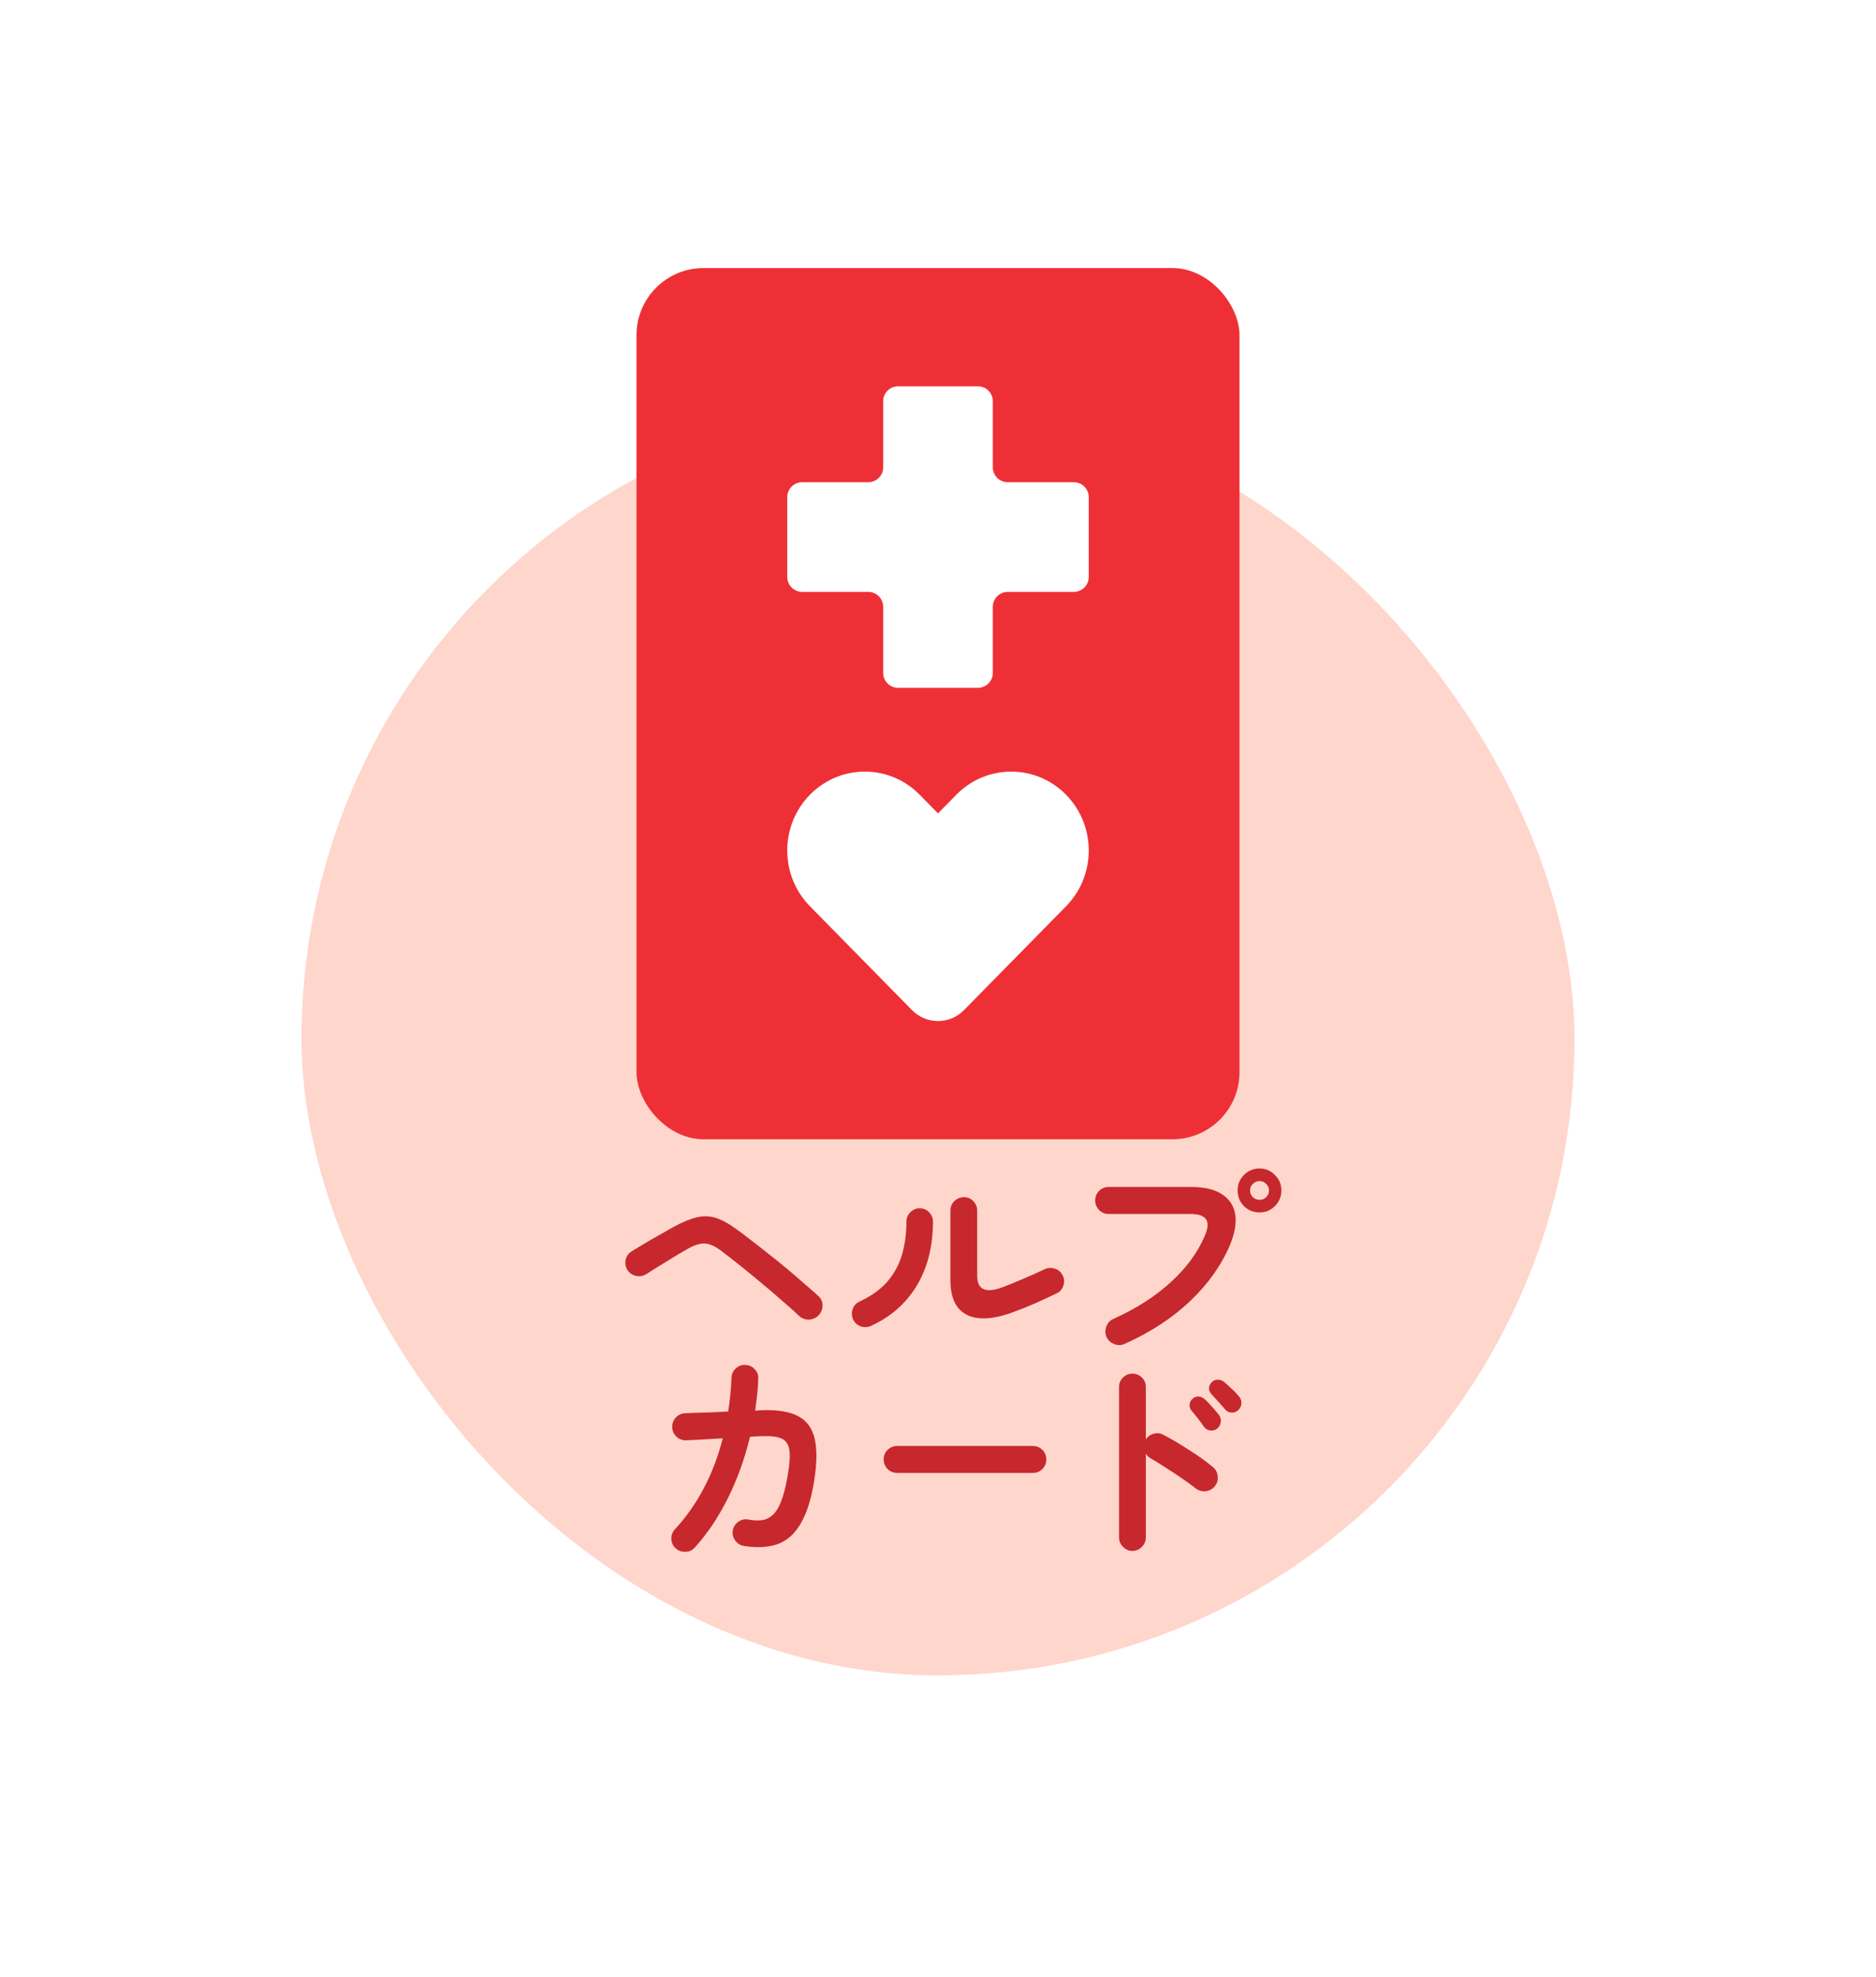 <svg width="112" height="118" viewBox="0 0 112 118" fill="none" xmlns="http://www.w3.org/2000/svg">
<g filter="url(#filter0_d_442_1316)">
<rect x="17" y="19" width="78" height="78" rx="39" fill="#FFD6CC" stroke="white" stroke-width="2"/>
<path d="M47.693 74.531C47.432 74.28 47.103 73.985 46.705 73.647C46.315 73.3 45.898 72.945 45.456 72.581C45.014 72.208 44.581 71.853 44.157 71.515C43.732 71.177 43.359 70.887 43.038 70.644C42.796 70.462 42.575 70.341 42.376 70.28C42.176 70.211 41.968 70.202 41.752 70.254C41.544 70.297 41.297 70.401 41.011 70.566C40.768 70.705 40.49 70.869 40.178 71.06C39.867 71.251 39.563 71.437 39.269 71.619C38.983 71.801 38.748 71.948 38.566 72.061C38.376 72.174 38.172 72.204 37.956 72.152C37.739 72.1 37.57 71.979 37.449 71.788C37.336 71.597 37.306 71.394 37.358 71.177C37.41 70.96 37.531 70.796 37.721 70.683C37.904 70.57 38.146 70.423 38.45 70.241C38.753 70.059 39.069 69.877 39.398 69.695C39.736 69.504 40.027 69.34 40.27 69.201C40.789 68.924 41.24 68.742 41.621 68.655C42.011 68.568 42.384 68.581 42.739 68.694C43.095 68.807 43.493 69.023 43.935 69.344C44.169 69.509 44.451 69.721 44.781 69.981C45.118 70.232 45.474 70.51 45.846 70.813C46.228 71.108 46.605 71.411 46.977 71.723C47.35 72.035 47.697 72.334 48.017 72.62C48.347 72.897 48.624 73.14 48.849 73.348C49.023 73.504 49.109 73.695 49.109 73.92C49.109 74.145 49.027 74.345 48.862 74.518C48.706 74.674 48.511 74.756 48.278 74.765C48.044 74.765 47.849 74.687 47.693 74.531ZM60.511 74.31C59.757 74.596 59.098 74.722 58.535 74.687C57.971 74.652 57.529 74.449 57.209 74.076C56.897 73.695 56.74 73.136 56.74 72.399V68.265C56.74 68.04 56.819 67.849 56.974 67.693C57.139 67.537 57.33 67.459 57.547 67.459C57.772 67.459 57.958 67.537 58.105 67.693C58.261 67.849 58.34 68.04 58.34 68.265V72.152C58.34 72.975 58.838 73.205 59.834 72.841C60.224 72.694 60.649 72.52 61.108 72.321C61.577 72.122 61.992 71.935 62.356 71.762C62.556 71.667 62.76 71.654 62.968 71.723C63.175 71.784 63.331 71.914 63.435 72.113C63.539 72.304 63.557 72.507 63.487 72.724C63.427 72.941 63.297 73.097 63.097 73.192C62.699 73.383 62.27 73.582 61.81 73.79C61.351 73.989 60.918 74.163 60.511 74.31ZM51.995 75.142C51.796 75.229 51.593 75.237 51.385 75.168C51.176 75.09 51.025 74.951 50.929 74.752C50.843 74.553 50.834 74.349 50.904 74.141C50.981 73.924 51.12 73.773 51.319 73.686C52.022 73.357 52.576 72.958 52.983 72.49C53.391 72.013 53.681 71.476 53.855 70.878C54.028 70.271 54.114 69.621 54.114 68.928C54.114 68.703 54.193 68.512 54.349 68.356C54.505 68.2 54.691 68.122 54.907 68.122C55.133 68.122 55.319 68.2 55.467 68.356C55.623 68.512 55.7 68.703 55.7 68.928C55.692 70.419 55.367 71.693 54.725 72.75C54.084 73.807 53.174 74.605 51.995 75.142ZM67.127 76.221C66.928 76.308 66.725 76.308 66.516 76.221C66.308 76.143 66.157 76.004 66.061 75.805C65.975 75.597 65.971 75.389 66.049 75.181C66.126 74.964 66.265 74.813 66.465 74.726C67.817 74.119 68.956 73.391 69.883 72.542C70.82 71.693 71.5 70.77 71.924 69.773C72.115 69.34 72.145 69.015 72.016 68.798C71.885 68.573 71.565 68.46 71.053 68.46H66.178C65.962 68.46 65.775 68.382 65.62 68.226C65.463 68.061 65.385 67.871 65.385 67.654C65.385 67.429 65.463 67.238 65.62 67.082C65.775 66.926 65.962 66.848 66.178 66.848H71.118C71.916 66.848 72.531 66.995 72.965 67.29C73.406 67.576 73.666 67.979 73.745 68.499C73.823 69.01 73.719 69.613 73.433 70.306C72.921 71.519 72.128 72.637 71.053 73.66C69.987 74.674 68.679 75.528 67.127 76.221ZM75.201 68.369C74.837 68.369 74.525 68.243 74.264 67.992C74.013 67.732 73.888 67.42 73.888 67.056C73.888 66.692 74.013 66.384 74.264 66.133C74.525 65.873 74.837 65.743 75.201 65.743C75.556 65.743 75.859 65.873 76.111 66.133C76.371 66.384 76.501 66.692 76.501 67.056C76.501 67.42 76.371 67.732 76.111 67.992C75.859 68.243 75.556 68.369 75.201 68.369ZM75.201 67.615C75.356 67.615 75.487 67.563 75.591 67.459C75.703 67.346 75.76 67.212 75.76 67.056C75.76 66.9 75.703 66.77 75.591 66.666C75.487 66.553 75.356 66.497 75.201 66.497C75.044 66.497 74.91 66.553 74.797 66.666C74.685 66.77 74.629 66.9 74.629 67.056C74.629 67.212 74.685 67.346 74.797 67.459C74.91 67.563 75.044 67.615 75.201 67.615ZM40.341 88.416C40.176 88.269 40.09 88.087 40.081 87.87C40.072 87.645 40.142 87.45 40.289 87.285C40.965 86.557 41.541 85.738 42.018 84.828C42.503 83.909 42.88 82.917 43.149 81.851C42.664 81.877 42.209 81.903 41.784 81.929C41.368 81.946 41.095 81.959 40.965 81.968C40.748 81.977 40.558 81.907 40.393 81.76C40.228 81.604 40.142 81.418 40.133 81.201C40.124 80.976 40.194 80.781 40.341 80.616C40.488 80.451 40.675 80.365 40.9 80.356C40.995 80.347 41.177 80.339 41.446 80.33C41.715 80.321 42.027 80.313 42.382 80.304C42.746 80.287 43.11 80.269 43.474 80.252C43.578 79.602 43.643 78.93 43.669 78.237C43.678 78.012 43.764 77.825 43.929 77.678C44.094 77.522 44.284 77.453 44.501 77.47C44.726 77.479 44.913 77.565 45.06 77.73C45.216 77.886 45.285 78.077 45.268 78.302C45.259 78.623 45.238 78.939 45.203 79.251C45.168 79.563 45.129 79.879 45.086 80.2L45.463 80.174C46.408 80.139 47.136 80.256 47.647 80.525C48.158 80.794 48.488 81.24 48.635 81.864C48.782 82.488 48.774 83.324 48.609 84.373C48.47 85.257 48.271 85.976 48.011 86.531C47.76 87.086 47.452 87.506 47.088 87.792C46.733 88.069 46.33 88.238 45.879 88.299C45.428 88.368 44.939 88.36 44.41 88.273C44.193 88.238 44.02 88.13 43.89 87.948C43.76 87.766 43.712 87.567 43.747 87.35C43.79 87.125 43.903 86.951 44.085 86.83C44.267 86.7 44.466 86.657 44.683 86.7C44.969 86.752 45.229 86.765 45.463 86.739C45.697 86.713 45.909 86.618 46.1 86.453C46.299 86.288 46.473 86.02 46.62 85.647C46.776 85.266 46.91 84.746 47.023 84.087C47.144 83.402 47.179 82.891 47.127 82.553C47.075 82.206 46.919 81.977 46.659 81.864C46.408 81.751 46.026 81.704 45.515 81.721C45.385 81.721 45.138 81.734 44.774 81.76C44.462 83.069 44.02 84.295 43.448 85.439C42.876 86.583 42.217 87.562 41.472 88.377C41.325 88.542 41.138 88.624 40.913 88.624C40.696 88.633 40.506 88.563 40.341 88.416ZM53.562 83.918C53.345 83.918 53.155 83.84 52.99 83.684C52.834 83.519 52.756 83.329 52.756 83.112C52.756 82.887 52.834 82.696 52.99 82.54C53.155 82.384 53.345 82.306 53.562 82.306H61.661C61.886 82.306 62.077 82.384 62.233 82.54C62.389 82.696 62.467 82.887 62.467 83.112C62.467 83.329 62.389 83.519 62.233 83.684C62.077 83.84 61.886 83.918 61.661 83.918H53.562ZM67.602 88.572C67.385 88.572 67.199 88.49 67.043 88.325C66.887 88.169 66.809 87.983 66.809 87.766V78.783C66.809 78.558 66.887 78.371 67.043 78.224C67.199 78.068 67.385 77.99 67.602 77.99C67.827 77.99 68.018 78.068 68.174 78.224C68.33 78.371 68.408 78.558 68.408 78.783V81.916C68.521 81.743 68.677 81.63 68.876 81.578C69.075 81.517 69.27 81.539 69.461 81.643C69.972 81.912 70.492 82.219 71.021 82.566C71.558 82.904 72.022 83.238 72.412 83.567C72.585 83.706 72.681 83.892 72.698 84.126C72.724 84.351 72.663 84.551 72.516 84.724C72.377 84.889 72.195 84.984 71.97 85.01C71.745 85.027 71.545 84.967 71.372 84.828C71.129 84.637 70.848 84.434 70.527 84.217C70.215 84 69.899 83.792 69.578 83.593C69.266 83.385 68.98 83.207 68.72 83.06C68.581 82.982 68.477 82.887 68.408 82.774V87.766C68.408 87.983 68.33 88.169 68.174 88.325C68.018 88.49 67.827 88.572 67.602 88.572ZM72.672 81.266C72.559 81.361 72.421 81.4 72.256 81.383C72.1 81.366 71.974 81.292 71.879 81.162C71.792 81.032 71.675 80.872 71.528 80.681C71.381 80.49 71.246 80.326 71.125 80.187C71.047 80.092 71.012 79.975 71.021 79.836C71.03 79.697 71.09 79.58 71.203 79.485C71.307 79.39 71.424 79.346 71.554 79.355C71.693 79.364 71.814 79.416 71.918 79.511C72.048 79.624 72.195 79.775 72.36 79.966C72.525 80.148 72.663 80.313 72.776 80.46C72.871 80.59 72.906 80.733 72.88 80.889C72.863 81.036 72.793 81.162 72.672 81.266ZM73.933 80.161C73.82 80.274 73.682 80.326 73.517 80.317C73.361 80.308 73.235 80.243 73.14 80.122C73.036 80.001 72.906 79.853 72.75 79.68C72.594 79.507 72.451 79.351 72.321 79.212C72.234 79.117 72.187 79.004 72.178 78.874C72.178 78.735 72.234 78.61 72.347 78.497C72.442 78.402 72.555 78.354 72.685 78.354C72.824 78.345 72.949 78.384 73.062 78.471C73.192 78.575 73.348 78.714 73.53 78.887C73.712 79.06 73.864 79.221 73.985 79.368C74.08 79.481 74.124 79.615 74.115 79.771C74.106 79.918 74.046 80.048 73.933 80.161Z" fill="#C7282D"/>
<rect x="38" y="12" width="36" height="52" rx="4" fill="#EE3036"/>
<path fill-rule="evenodd" clip-rule="evenodd" d="M59.273 19.948C59.273 19.455 58.873 19.056 58.38 19.056H53.62C53.127 19.056 52.727 19.455 52.727 19.948V23.89C52.727 24.383 52.328 24.783 51.834 24.783L47.893 24.783C47.4 24.783 47 25.183 47 25.676V30.436C47 30.929 47.4 31.328 47.893 31.328H51.834C52.328 31.328 52.727 31.728 52.727 32.221V36.163C52.727 36.656 53.127 37.056 53.62 37.056H58.38C58.873 37.056 59.273 36.656 59.273 36.163V32.221C59.273 31.728 59.672 31.328 60.166 31.328H64.107C64.6 31.328 65 30.929 65 30.436V25.676C65 25.183 64.6 24.783 64.107 24.783L60.166 24.783C59.672 24.783 59.273 24.383 59.273 23.89V19.948Z" fill="white"/>
<path fill-rule="evenodd" clip-rule="evenodd" d="M48.356 43.435C50.165 41.596 53.096 41.596 54.905 43.435L56 44.549L57.095 43.435C58.904 41.596 61.835 41.596 63.644 43.435C65.452 45.274 65.452 48.256 63.644 50.095L57.55 56.293C57.122 56.728 56.561 56.945 56 56.944C55.439 56.945 54.878 56.728 54.45 56.293L48.356 50.095C46.548 48.256 46.548 45.274 48.356 43.435Z" fill="white"/>
</g>
<defs>
<filter id="filter0_d_442_1316" x="0" y="0" width="112" height="118" filterUnits="userSpaceOnUse" color-interpolation-filters="sRGB">
<feFlood flood-opacity="0" result="BackgroundImageFix"/>
<feColorMatrix in="SourceAlpha" type="matrix" values="0 0 0 0 0 0 0 0 0 0 0 0 0 0 0 0 0 0 127 0" result="hardAlpha"/>
<feOffset dy="4"/>
<feGaussianBlur stdDeviation="8"/>
<feComposite in2="hardAlpha" operator="out"/>
<feColorMatrix type="matrix" values="0 0 0 0 0 0 0 0 0 0 0 0 0 0 0 0 0 0 0.16 0"/>
<feBlend mode="normal" in2="BackgroundImageFix" result="effect1_dropShadow_442_1316"/>
<feBlend mode="normal" in="SourceGraphic" in2="effect1_dropShadow_442_1316" result="shape"/>
</filter>
</defs>
</svg>
